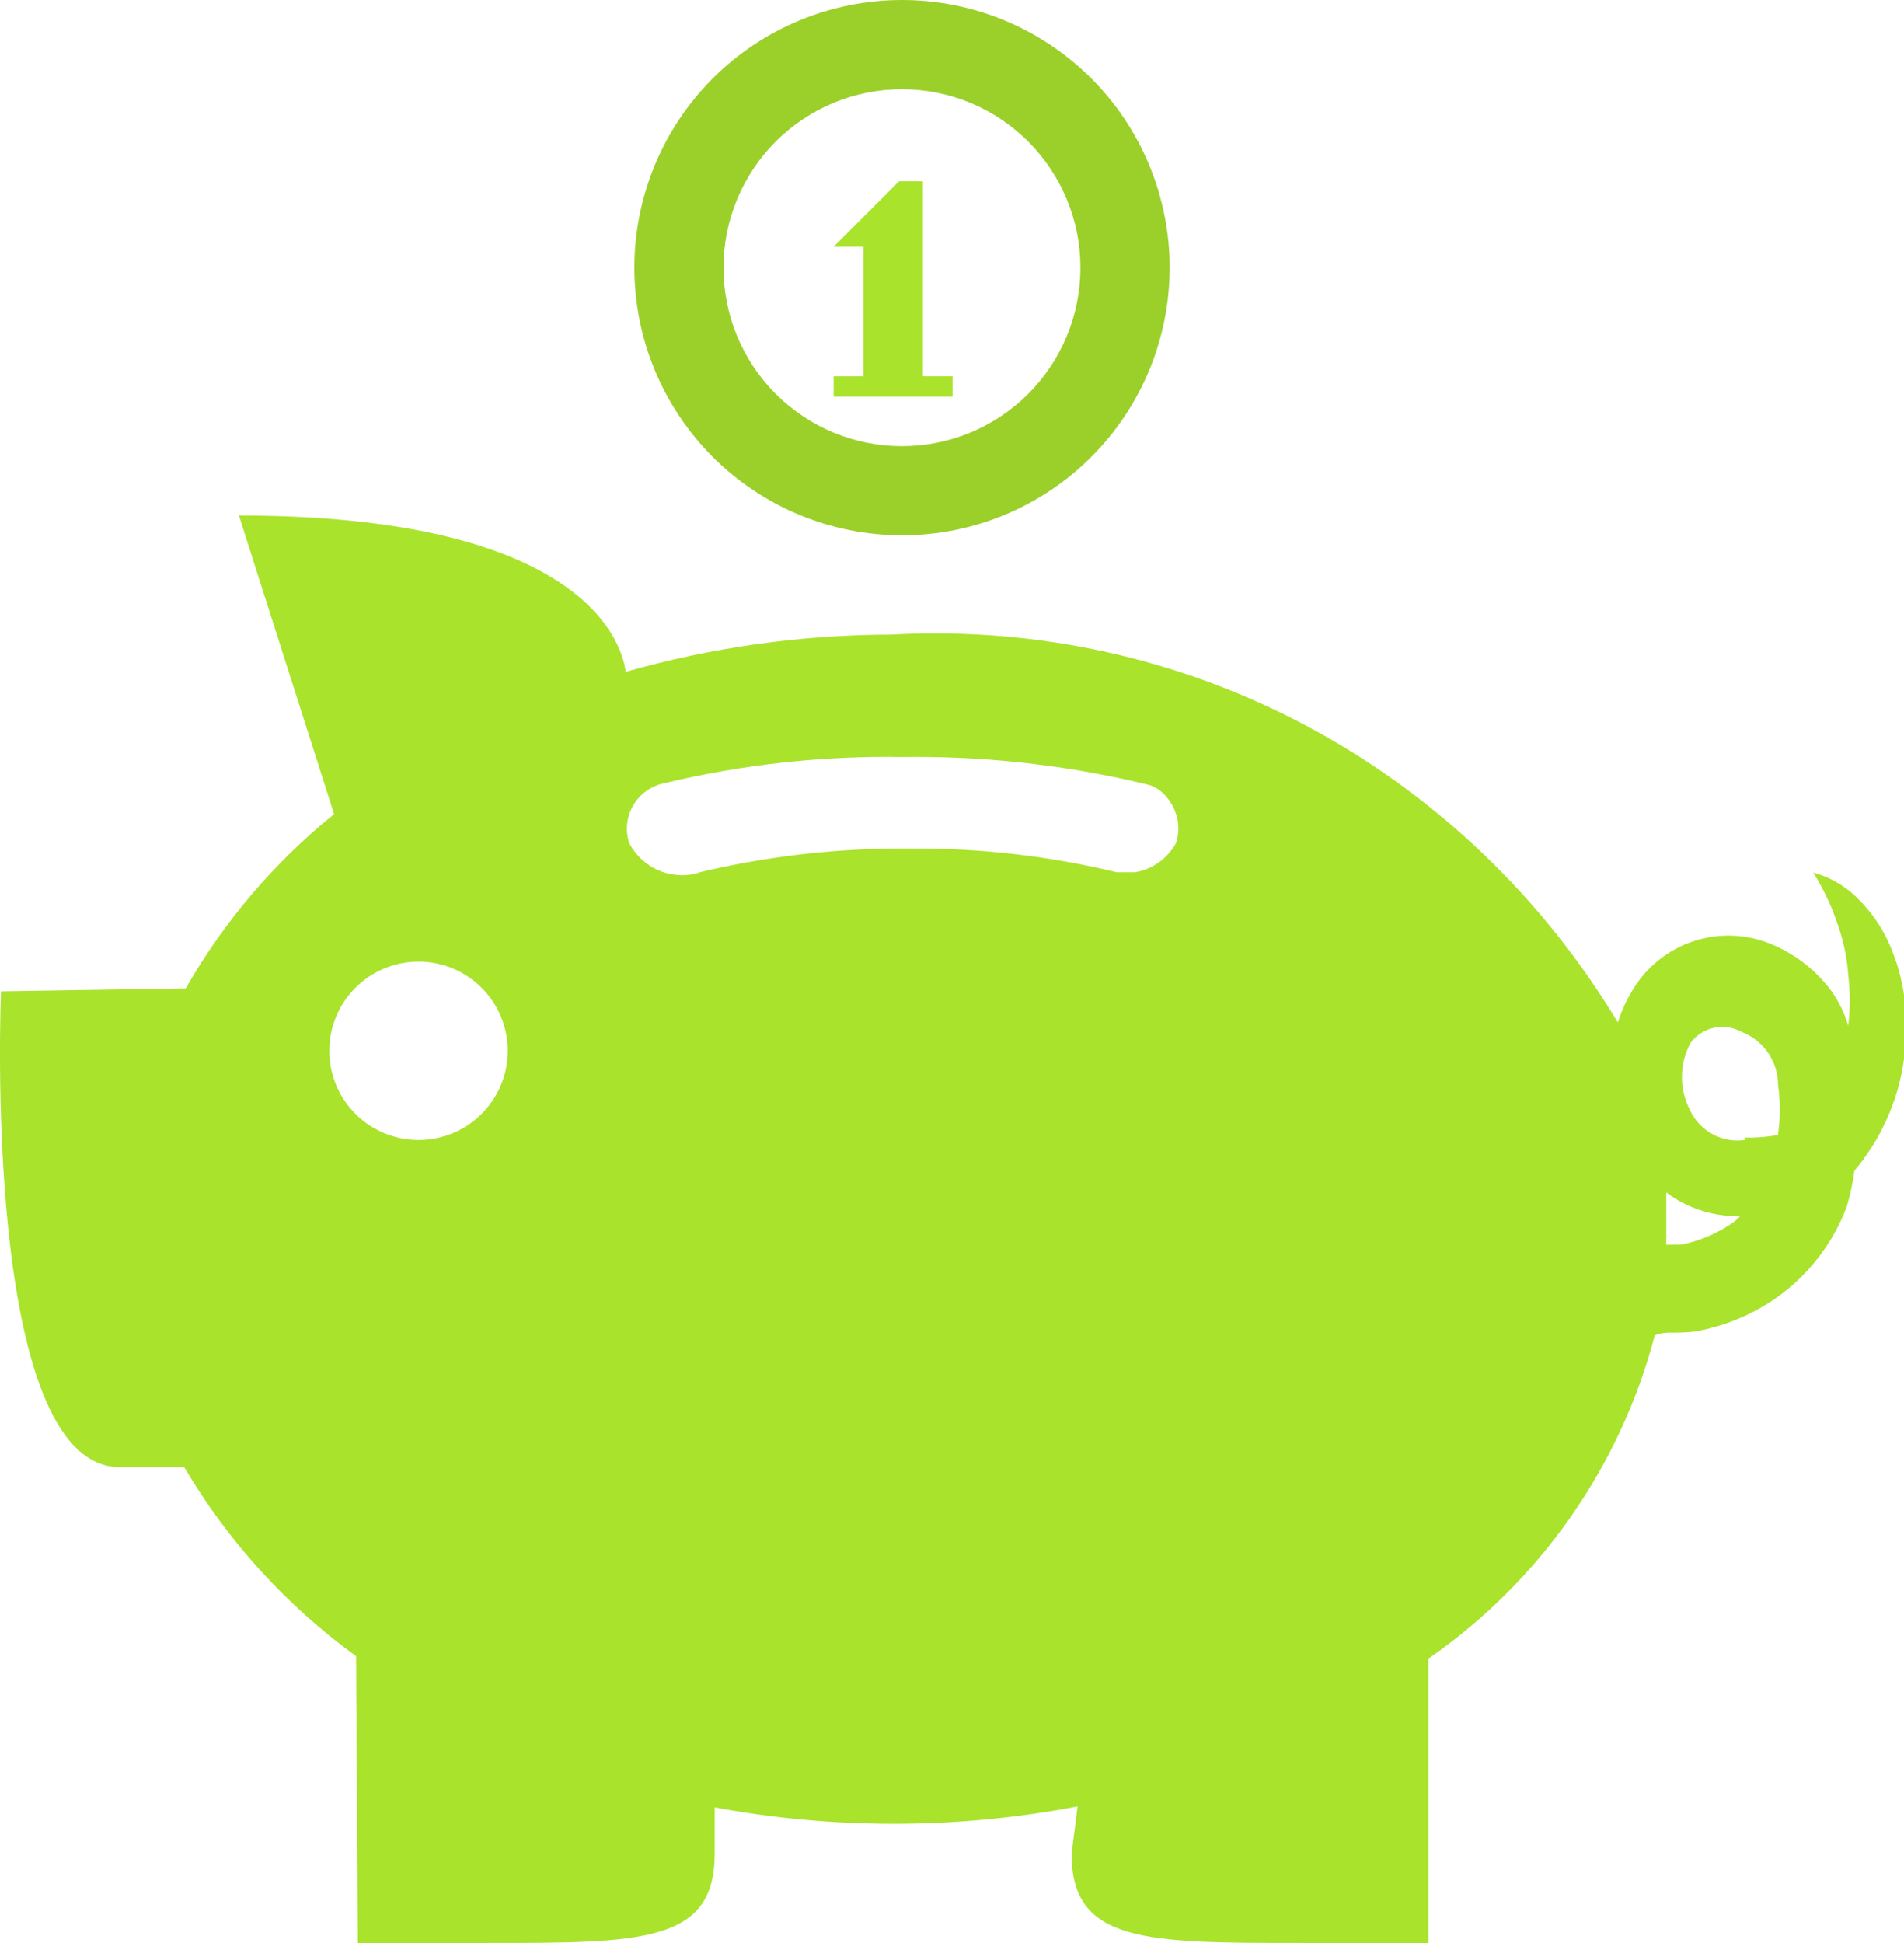 <svg width="49" height="50" viewBox="0 0 49 50" fill="none" xmlns="http://www.w3.org/2000/svg">
<path d="M48.79 24.745C48.614 24.159 48.299 23.623 47.872 23.184C47.546 22.833 47.128 22.58 46.666 22.455C46.892 22.814 47.097 23.227 47.251 23.668C47.422 24.118 47.532 24.598 47.566 25.097C47.617 25.528 47.617 25.964 47.566 26.395C47.47 26.076 47.324 25.774 47.131 25.501C46.752 24.989 46.245 24.585 45.662 24.329C45.015 24.038 44.284 23.996 43.608 24.212C42.933 24.428 42.361 24.886 42.004 25.498C41.851 25.749 41.728 26.022 41.636 26.312C38.018 20.288 31.507 16.299 24.062 16.299C23.683 16.299 23.306 16.309 22.933 16.33C20.623 16.334 18.325 16.657 16.104 17.288C15.914 15.96 14.169 13.266 6.149 13.266L8.598 20.949C7.058 22.194 5.763 23.715 4.78 25.434L0.026 25.51C0.026 25.51 -0.494 37.755 3.088 37.755H4.741C5.866 39.663 7.372 41.318 9.164 42.619L9.21 49.999H12.516C16.526 49.999 18.393 49.999 18.393 47.704V46.51C21.481 47.082 24.648 47.074 27.733 46.485L27.577 47.704C27.577 49.999 29.474 49.999 33.515 49.999H36.76V42.683C39.63 40.693 41.696 37.744 42.585 34.366C42.76 34.284 42.934 34.293 43.112 34.293C43.289 34.293 43.464 34.284 43.638 34.262C44.407 34.121 45.108 33.821 45.717 33.396C46.54 32.813 47.17 31.998 47.526 31.054C47.612 30.769 47.676 30.469 47.719 30.16L47.722 30.13C48.398 29.328 48.861 28.324 49.005 27.218C49.13 26.374 49.054 25.512 48.784 24.702L48.79 24.745ZM10.771 24.745C11.38 24.745 11.964 24.987 12.394 25.418C12.825 25.848 13.067 26.432 13.067 27.041C13.067 27.65 12.825 28.234 12.394 28.664C11.964 29.095 11.38 29.337 10.771 29.337C10.162 29.337 9.578 29.095 9.148 28.664C8.717 28.234 8.475 27.65 8.475 27.041C8.475 26.432 8.717 25.848 9.148 25.418C9.578 24.987 10.162 24.745 10.771 24.745ZM18.026 22.449C17.68 22.56 17.306 22.545 16.971 22.407C16.635 22.268 16.359 22.015 16.192 21.693C16.14 21.532 16.123 21.363 16.141 21.195C16.16 21.027 16.213 20.865 16.299 20.72C16.385 20.574 16.5 20.448 16.638 20.351C16.776 20.253 16.933 20.186 17.098 20.153C19.112 19.671 21.178 19.444 23.248 19.48L23.557 19.477C25.614 19.477 27.61 19.722 29.523 20.187C29.909 20.261 30.326 20.744 30.326 21.326C30.325 21.45 30.306 21.573 30.267 21.69C30.16 21.889 30.009 22.06 29.825 22.191C29.642 22.322 29.431 22.409 29.208 22.446H28.74C27.03 22.034 25.276 21.829 23.517 21.834H23.245C21.393 21.834 19.593 22.057 17.87 22.48L18.026 22.449ZM44.658 31.418C44.245 31.719 43.772 31.927 43.271 32.028L42.882 32.031V30.684C43.387 31.066 44.027 31.296 44.719 31.296H44.783L44.658 31.418ZM44.903 29.337C44.618 29.377 44.328 29.325 44.075 29.188C43.823 29.051 43.62 28.837 43.498 28.578C43.357 28.31 43.284 28.013 43.285 27.711C43.285 27.409 43.359 27.112 43.501 26.845C43.646 26.644 43.861 26.503 44.103 26.448C44.346 26.394 44.599 26.431 44.817 26.551C45.094 26.658 45.333 26.846 45.501 27.09C45.669 27.335 45.76 27.625 45.76 27.923C45.82 28.347 45.819 28.781 45.757 29.205C45.472 29.26 45.183 29.283 44.893 29.273L44.903 29.337ZM24.515 10.205H21.454V9.684H22.22V6.348H21.454L23.138 4.664H23.75V9.684H24.515V10.205Z" fill="#A9E32C"/>
<path d="M23.214 2.296C23.817 2.296 24.414 2.415 24.971 2.646C25.529 2.877 26.035 3.216 26.461 3.642C26.888 4.069 27.226 4.575 27.456 5.133C27.687 5.69 27.806 6.287 27.805 6.891C27.805 7.494 27.686 8.091 27.455 8.648C27.224 9.205 26.886 9.712 26.459 10.138C26.032 10.565 25.526 10.903 24.968 11.133C24.411 11.364 23.814 11.482 23.211 11.482C21.992 11.482 20.824 10.998 19.963 10.136C19.102 9.274 18.619 8.106 18.619 6.888C18.619 5.669 19.104 4.501 19.965 3.64C20.827 2.779 21.995 2.295 23.214 2.296ZM23.214 0C21.387 0 19.635 0.726 18.343 2.017C17.052 3.309 16.326 5.061 16.326 6.888C16.326 8.714 17.052 10.466 18.343 11.758C19.635 13.05 21.387 13.775 23.214 13.775C25.04 13.775 26.792 13.05 28.084 11.758C29.376 10.466 30.101 8.714 30.101 6.888C30.101 5.061 29.376 3.309 28.084 2.017C26.792 0.726 25.04 0 23.214 0Z" fill="#A9E32C"/>
<path d="M23.214 2.296C23.817 2.296 24.414 2.415 24.971 2.646C25.529 2.877 26.035 3.216 26.461 3.642C26.888 4.069 27.226 4.575 27.456 5.133C27.687 5.69 27.806 6.287 27.805 6.891C27.805 7.494 27.686 8.091 27.455 8.648C27.224 9.205 26.886 9.712 26.459 10.138C26.032 10.565 25.526 10.903 24.968 11.133C24.411 11.364 23.814 11.482 23.211 11.482C21.992 11.482 20.824 10.998 19.963 10.136C19.102 9.274 18.619 8.106 18.619 6.888C18.619 5.669 19.104 4.501 19.965 3.64C20.827 2.779 21.995 2.295 23.214 2.296ZM23.214 0C21.387 0 19.635 0.726 18.343 2.017C17.052 3.309 16.326 5.061 16.326 6.888C16.326 8.714 17.052 10.466 18.343 11.758C19.635 13.05 21.387 13.775 23.214 13.775C25.04 13.775 26.792 13.05 28.084 11.758C29.376 10.466 30.101 8.714 30.101 6.888C30.101 5.061 29.376 3.309 28.084 2.017C26.792 0.726 25.04 0 23.214 0Z" fill="#1F1F1F" fill-opacity="0.1"/>
</svg>

